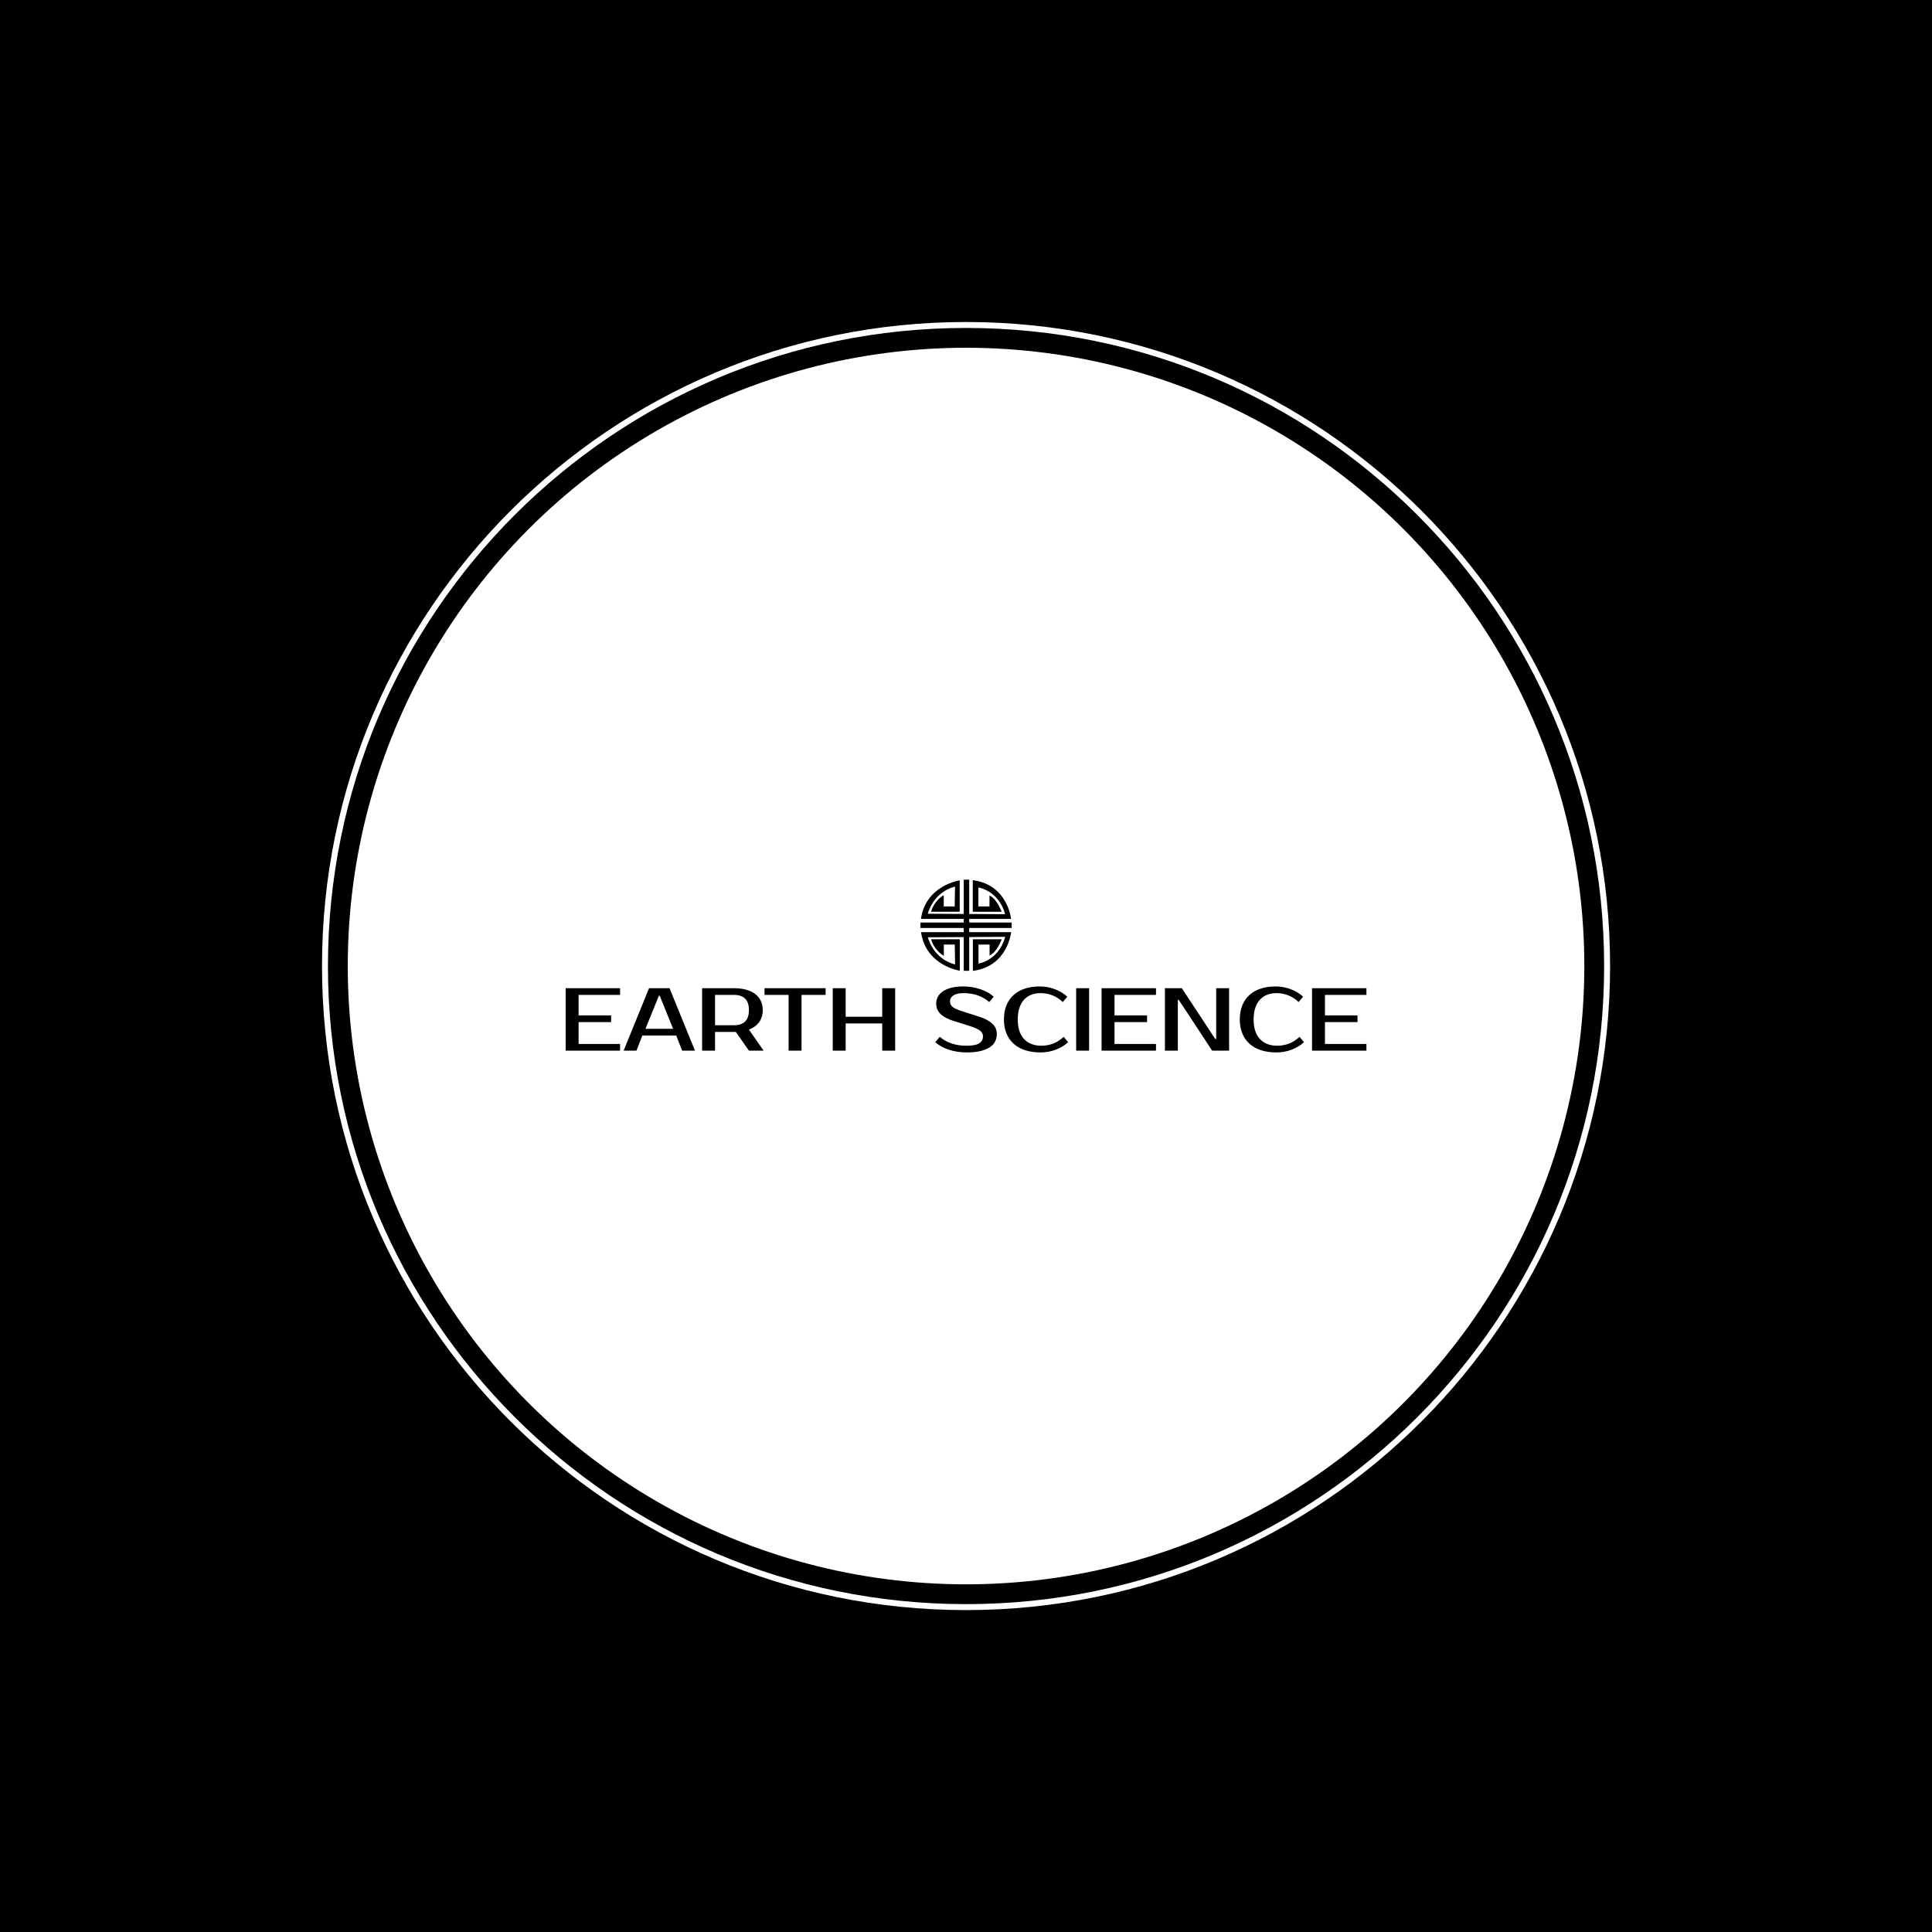 <svg xmlns="http://www.w3.org/2000/svg" version="1.1" xmlns:xlink="http://www.w3.org/1999/xlink" width="1500" height="1500" viewBox="0 0 1500 1500"><rect width="1500" height="1500" fill="#000000"></rect><g transform="matrix(0.667,0,0,0.667,249.784,249.784)"><svg viewBox="0 0 343 343" data-background-color="#fafafa" preserveAspectRatio="xMidYMid meet" height="1500" width="1500" xmlns="http://www.w3.org/2000/svg" xmlns:xlink="http://www.w3.org/1999/xlink"><g id="tight-bounds" transform="matrix(1,0,0,1,0.074,0.074)"><svg viewBox="0 0 342.852 342.852" height="342.852" width="342.852"><g><svg></svg></g><g><svg viewBox="0 0 342.852 342.852" height="342.852" width="342.852"><g><path d="M0 171.426c0-94.676 76.75-171.426 171.426-171.426 94.676 0 171.426 76.75 171.426 171.426 0 94.676-76.75 171.426-171.426 171.426-94.676 0-171.426-76.75-171.426-171.426zM171.426 341.267c93.801 0 169.842-76.041 169.841-169.841 0-93.801-76.041-169.842-169.841-169.842-93.801 0-169.842 76.041-169.842 169.842 0 93.801 76.041 169.842 169.842 169.841z" data-fill-palette-color="tertiary" fill="#ffffff" stroke="transparent"></path><ellipse rx="164.569" ry="164.569" cx="171.426" cy="171.426" fill="#ffffff" stroke="transparent" stroke-width="0" fill-opacity="1" data-fill-palette-color="tertiary"></ellipse></g><g transform="matrix(1,0,0,1,64.847,148.432)"><svg viewBox="0 0 213.158 45.988" height="45.988" width="213.158"><g><svg viewBox="0 0 213.158 45.988" height="45.988" width="213.158"><g><svg viewBox="0 0 213.158 45.988" height="45.988" width="213.158"><g transform="matrix(1,0,0,1,0,28.422)"><svg viewBox="0 0 213.158 17.565" height="17.565" width="213.158"><g id="textblocktransform"><svg viewBox="0 0 213.158 17.565" height="17.565" width="213.158" id="textblock"><g><svg viewBox="0 0 213.158 17.565" height="17.565" width="213.158"><g transform="matrix(1,0,0,1,0,0)"><svg width="213.158" viewBox="3.5 -36 448.97 37" height="17.565" data-palette-color="#fafafa"><path d="M34-31.25L10.75-31.25 10.75-19.75 29-19.75 29-16 10.75-16 10.75-3.75 34-3.75 34 0 3.5 0 3.5-35 34-35 34-31.25ZM55.75-30.75L48.25-12.25 63.75-12.25 56.25-30.75 55.75-30.75ZM50.25-35L61.75-35 76 0 68.8 0 65.5-8.5 46.5-8.5 43.2 0 36 0 50.25-35ZM80-35L98-35Q101.75-35 104.72-34.18 107.7-33.35 109.75-31.78 111.8-30.2 112.9-27.93 114-25.65 114-22.75L114-22.75Q114-18.75 112-16 110-13.25 106.25-11.8L106.25-11.8 114.5 0 106.25 0 98.9-10.5 98-10.5 87.25-10.5 87.25 0 80 0 80-35ZM98-31.25L87.25-31.25 87.25-14.25 98-14.25Q101.95-14.25 104.09-16.32 106.25-18.4 106.25-22.75L106.25-22.75Q106.25-27.1 104.09-29.18 101.95-31.25 98-31.25L98-31.25ZM149.24-35L149.24-31.25 135.74-31.25 135.74 0 128.49 0 128.49-31.25 114.99-31.25 114.99-35 149.24-35ZM180.99-35L188.24-35 188.24 0 180.99 0 180.99-15.25 160.49-15.25 160.49 0 153.24 0 153.24-35 160.49-35 160.49-19 180.99-19 180.99-35ZM245.24-9.25L245.24-9.25Q245.24-7.1 244.34-5.23 243.44-3.35 241.41-1.98 239.39-0.6 236.16 0.2 232.94 1 228.24 1L228.24 1Q225.59 1 223.06 0.6 220.54 0.2 218.26-0.55 215.99-1.3 214.06-2.38 212.14-3.45 210.74-4.75L210.74-4.75 213.24-7.75Q216.09-5.3 219.89-4.03 223.69-2.75 228.24-2.75L228.24-2.75Q233.29-2.75 235.39-4.15 237.49-5.55 237.49-8L237.49-8Q237.49-9.9 235.84-11.2 234.19-12.5 230.24-13.75L230.24-13.75 220.74-16.75Q216.04-18.25 213.64-20.58 211.24-22.9 211.24-26.5L211.24-26.5Q211.24-28.35 212.11-30.08 212.99-31.8 214.84-33.13 216.69-34.45 219.56-35.23 222.44-36 226.49-36L226.49-36Q228.94-36 231.36-35.6 233.79-35.2 236.01-34.45 238.24-33.7 240.16-32.63 242.09-31.55 243.49-30.25L243.49-30.25 240.99-27.25Q238.14-29.7 234.59-30.98 231.04-32.25 226.49-32.25L226.49-32.25Q222.74-32.25 220.86-30.95 218.99-29.65 218.99-27.75L218.99-27.75Q218.99-26.7 219.34-25.93 219.69-25.15 220.51-24.48 221.34-23.8 222.69-23.23 224.04-22.65 226.04-22L226.04-22 235.49-19Q240.04-17.55 242.64-15.2 245.24-12.85 245.24-9.25ZM270.23-2.75L270.23-2.75Q273.63-2.75 276.76-3.93 279.88-5.1 282.73-7.75L282.73-7.75 285.23-4.75Q282.38-2.1 278.33-0.55 274.28 1 269.73 1L269.73 1Q265.03 1 261.26-0.2 257.48-1.4 254.81-3.75 252.13-6.1 250.68-9.55 249.23-13 249.23-17.5L249.23-17.5Q249.23-22 250.66-25.45 252.08-28.9 254.71-31.25 257.33-33.6 261.03-34.8 264.73-36 269.23-36L269.23-36Q273.78-36 277.83-34.45 281.88-32.9 284.73-30.25L284.73-30.25 282.23-27.25Q279.38-29.9 276.26-31.08 273.13-32.25 269.73-32.25L269.73-32.25Q267.03-32.25 264.68-31.38 262.33-30.5 260.63-28.7 258.93-26.9 257.96-24.13 256.98-21.35 256.98-17.5L256.98-17.5Q256.98-13.65 257.96-10.88 258.93-8.1 260.71-6.3 262.48-4.5 264.91-3.63 267.33-2.75 270.23-2.75ZM296.98-35L296.98 0 289.73 0 289.73-35 296.98-35ZM334.48-31.25L311.23-31.25 311.23-19.75 329.48-19.75 329.48-16 311.23-16 311.23-3.75 334.48-3.75 334.48 0 303.98 0 303.98-35 334.48-35 334.48-31.25ZM368.23-35L375.48-35 375.48 0 365.98 0 347.23-28.5 346.73-28.5 346.73 0 339.48 0 339.48-35 348.98-35 367.73-6.5 368.23-6.5 368.23-35ZM402.47-2.75L402.47-2.75Q405.87-2.75 409-3.93 412.12-5.1 414.97-7.75L414.97-7.75 417.47-4.75Q414.62-2.1 410.57-0.55 406.52 1 401.97 1L401.97 1Q397.27 1 393.5-0.2 389.72-1.4 387.05-3.75 384.37-6.1 382.92-9.55 381.47-13 381.47-17.5L381.47-17.5Q381.47-22 382.9-25.45 384.32-28.9 386.95-31.25 389.57-33.6 393.27-34.8 396.97-36 401.47-36L401.47-36Q406.02-36 410.07-34.45 414.12-32.9 416.97-30.25L416.97-30.25 414.47-27.25Q411.62-29.9 408.5-31.08 405.37-32.25 401.97-32.25L401.97-32.25Q399.27-32.25 396.92-31.38 394.57-30.5 392.87-28.7 391.17-26.9 390.2-24.13 389.22-21.35 389.22-17.5L389.22-17.5Q389.22-13.65 390.2-10.88 391.17-8.1 392.95-6.3 394.72-4.5 397.15-3.63 399.57-2.75 402.47-2.75ZM452.47-31.25L429.22-31.25 429.22-19.75 447.47-19.75 447.47-16 429.22-16 429.22-3.75 452.47-3.75 452.47 0 421.97 0 421.97-35 452.47-35 452.47-31.25Z" opacity="1" transform="matrix(1,0,0,1,0,0)" fill="#000000" class="wordmark-text-0" data-fill-palette-color="quaternary" id="text-0"></path></svg></g></svg></g></svg></g></svg></g><g transform="matrix(1,0,0,1,94.442,0)"><svg viewBox="0 0 24.275 24.275" height="24.275" width="24.275"><g><svg xmlns="http://www.w3.org/2000/svg" xmlns:xlink="http://www.w3.org/1999/xlink" version="1.1" baseProfile="tiny" x="0" y="0" viewBox="0 0 100 100" xml:space="preserve" height="24.275" width="24.275" class="icon-icon-0" data-fill-palette-color="quaternary" id="icon-0"><path d="M100 52.993V46.989H53.466V43.042H99.371S95.705 5.401 57.38 0.572V35.214H89.041S83.708 20.724 75.71 17.393V29.385H63.546V8.566S85.707 11.731 92.873 37.879L53.466 37.647V0H47.461V37.611L8.058 37.379S13.389 14.062 37.884 7.567L37.551 29.385H25.554V17.061S15.556 22.057 11.557 35.215H43.05V0.739S5.724 6.235 0.559 43.042H47.461V46.989H0V52.993H47.461V57.53H0.642C5.808 94.336 43.134 99.832 43.134 99.832V65.357H11.64C15.639 78.515 25.637 83.511 25.637 83.511V71.187H37.635L37.968 93.005C13.473 86.51 8.141 63.192 8.141 63.192L47.461 62.961V99.949H53.466V62.925L92.956 62.694C85.791 88.841 63.629 92.007 63.629 92.007V71.187H75.794V83.178C83.792 79.848 89.124 65.359 89.124 65.359H57.463V100C95.789 95.171 99.455 57.53 99.455 57.53H53.466V52.993z" fill="#000000" data-fill-palette-color="quaternary"></path></svg></g></svg></g><g></g></svg></g></svg></g></svg></g></svg></g><defs></defs></svg><rect width="342.852" height="342.852" fill="none" stroke="none" visibility="hidden"></rect></g></svg></g></svg>